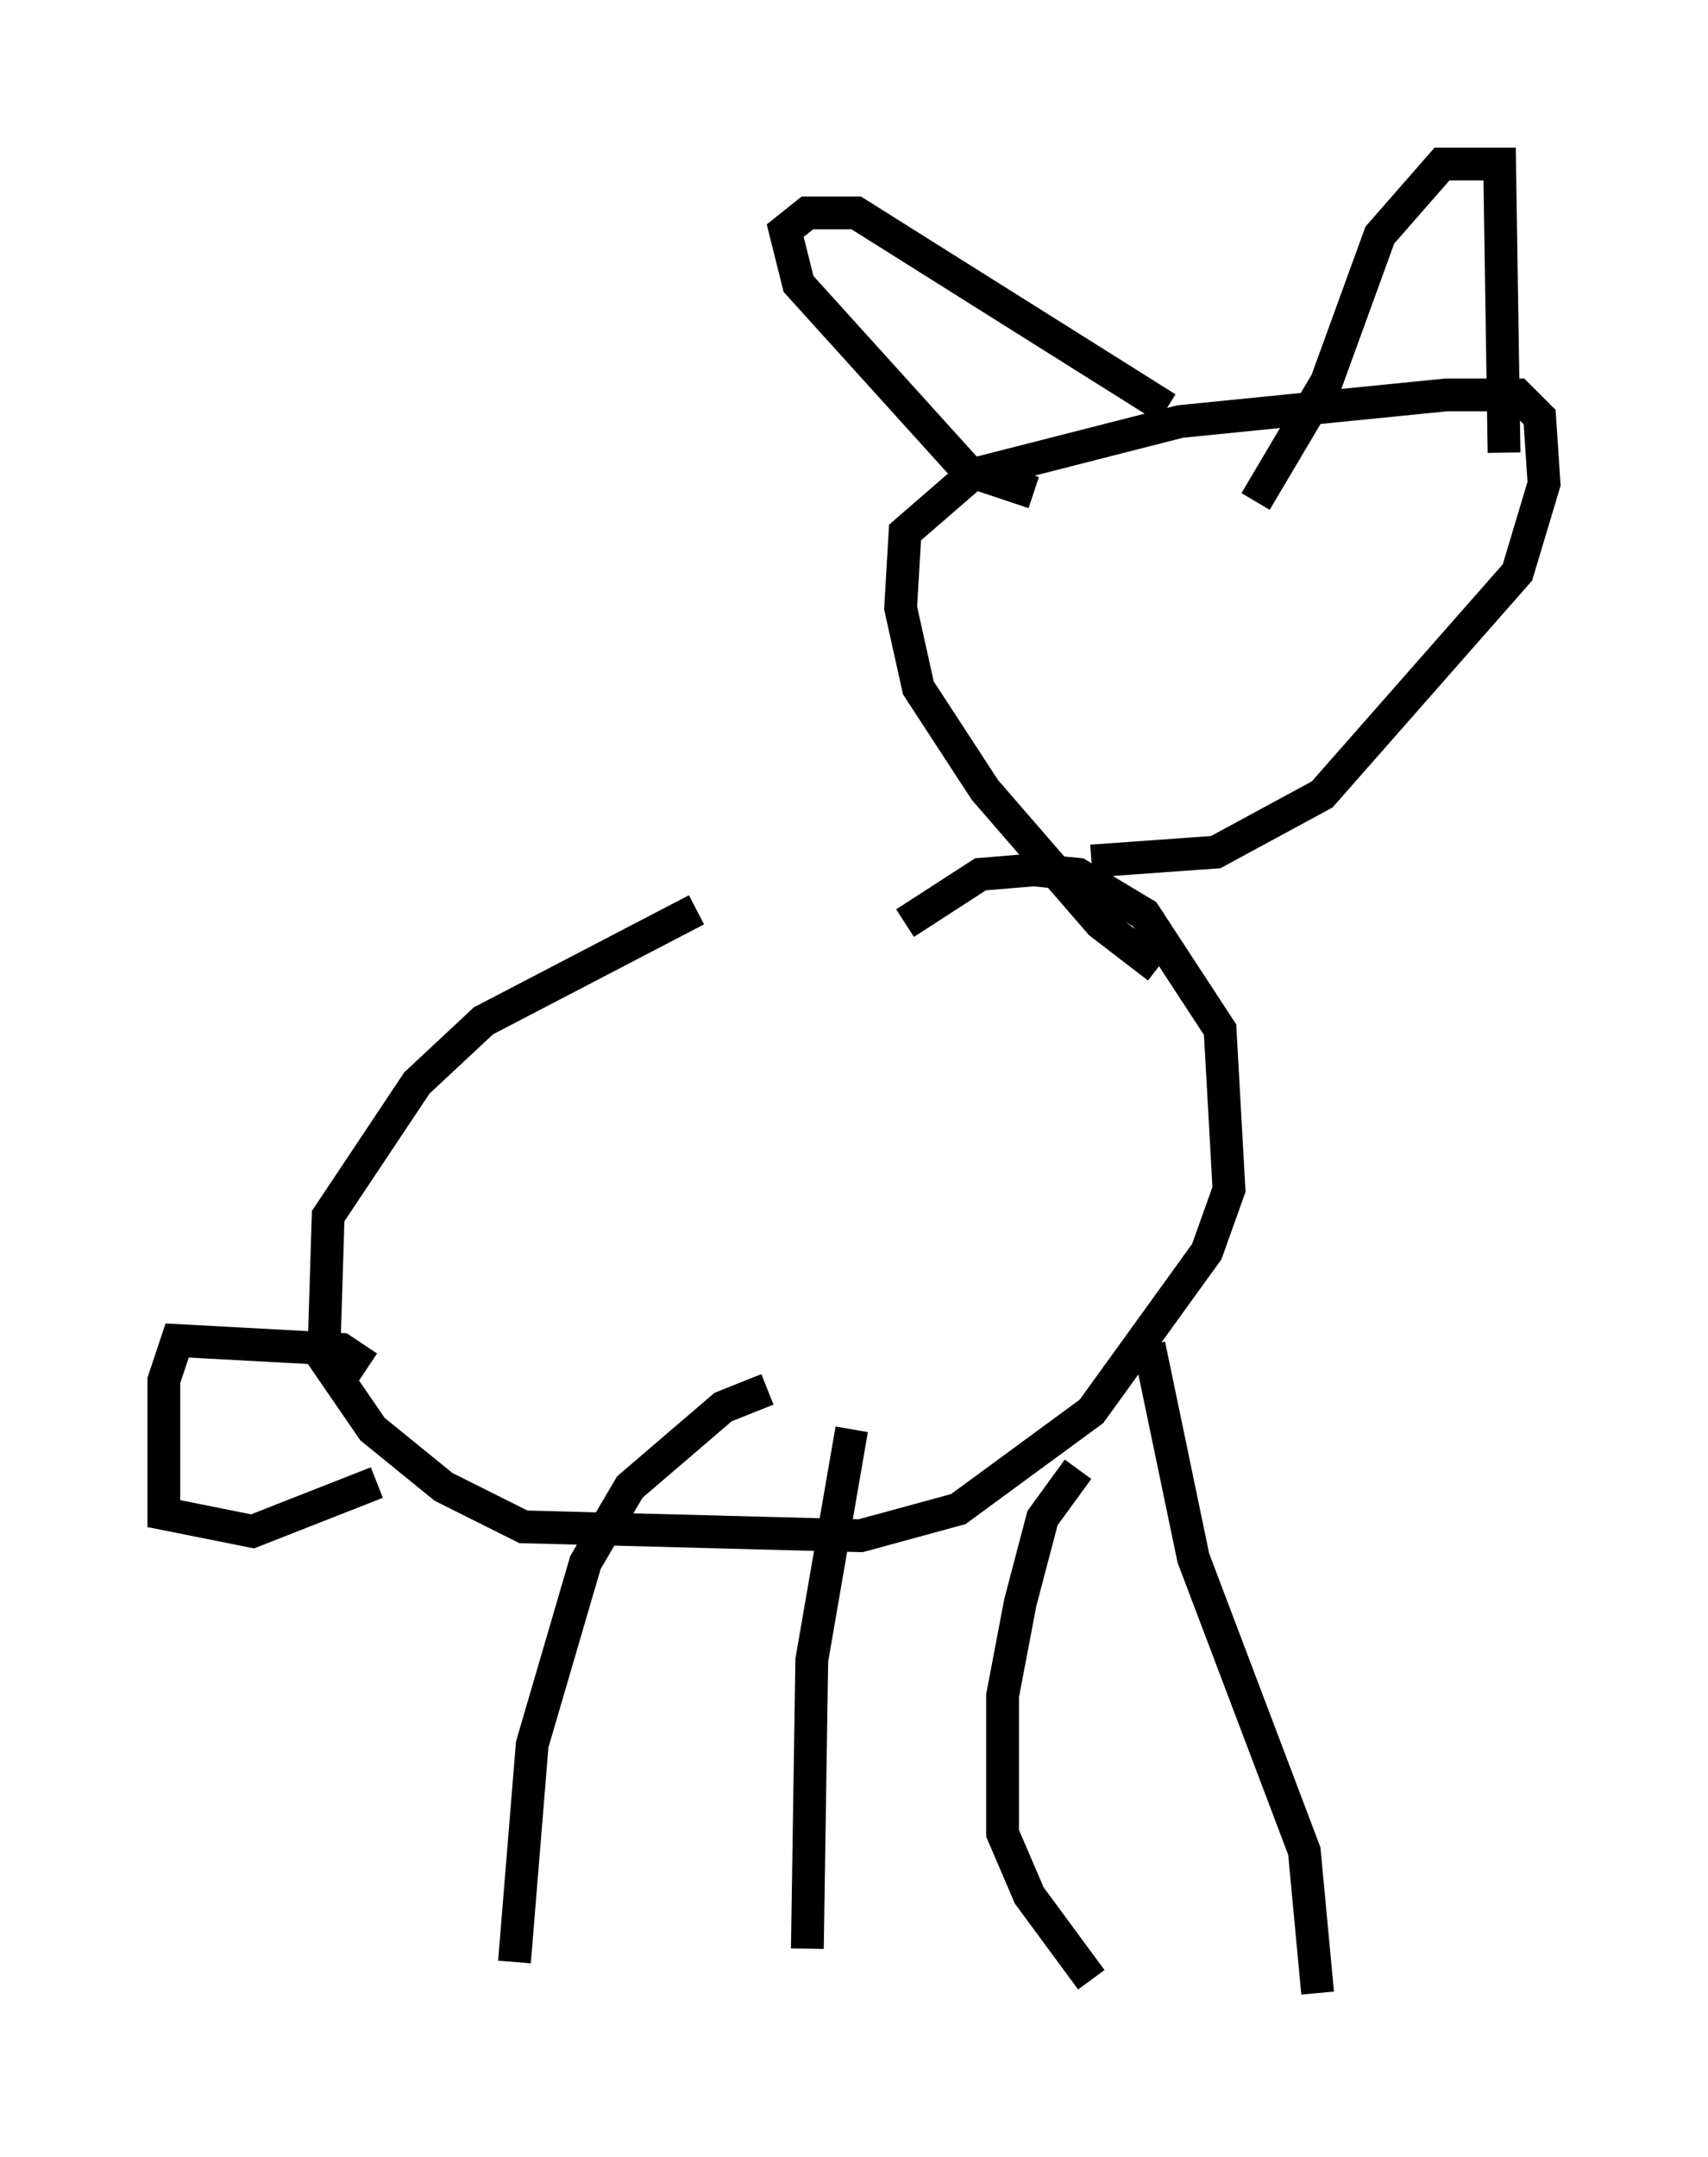 <?xml version="1.0" encoding="utf-8" ?>
<svg baseProfile="full" height="65.75" version="1.1" width="52.083" xmlns="http://www.w3.org/2000/svg" xmlns:ev="http://www.w3.org/2001/xml-events" xmlns:xlink="http://www.w3.org/1999/xlink"><defs /><rect fill="white" height="65.75" width="52.083" x="0" y="0" /><path d="M32.74, 27.327 m-11.502, 0.406 l-6.495, 3.383 -2.03, 1.894 l-2.706, 4.059 -0.135, 4.33 l1.488, 2.165 2.165, 1.759 l2.436, 1.218 10.284, 0.271 l2.977, -0.812 4.059, -2.977 l3.518, -4.871 0.677, -1.894 l-0.271, -4.871 -2.3, -3.518 l-2.03, -1.218 -1.353, -0.135 l-1.624, 0.135 -2.3, 1.488 m7.713, 1.353 l-1.759, -1.353 -3.518, -4.059 l-2.03, -3.112 -0.541, -2.436 l0.135, -2.3 2.03, -1.759 l6.36, -1.624 8.119, -0.812 l2.165, 0.0 0.677, 0.677 l0.135, 2.03 -0.812, 2.706 l-5.954, 6.766 -3.248, 1.759 l-3.789, 0.271 m-1.759, -11.231 l-2.03, -0.677 -5.142, -5.683 l-0.406, -1.624 0.677, -0.541 l1.488, 0.0 9.472, 5.954 m2.706, 2.842 l2.165, -3.654 1.624, -4.465 l1.894, -2.165 1.759, 0.0 l0.135, 8.796 m-22.463, 28.552 l-1.353, 0.541 -2.842, 2.436 l-1.353, 2.3 -1.624, 5.548 l-0.541, 6.631 m10.284, -16.238 l-1.218, 7.036 -0.135, 8.796 m8.254, -14.614 l-1.083, 1.488 -0.677, 2.571 l-0.541, 2.842 0.0, 4.195 l0.812, 1.894 1.894, 2.571 m1.759, -19.35 l1.353, 6.495 3.383, 8.931 l0.406, 4.33 m-28.958, -19.08 l-0.812, -0.541 -5.007, -0.271 l-0.406, 1.218 0.0, 4.059 l2.706, 0.541 3.789, -1.488 " fill="none" stroke="black" stroke-width="1" /></svg>
